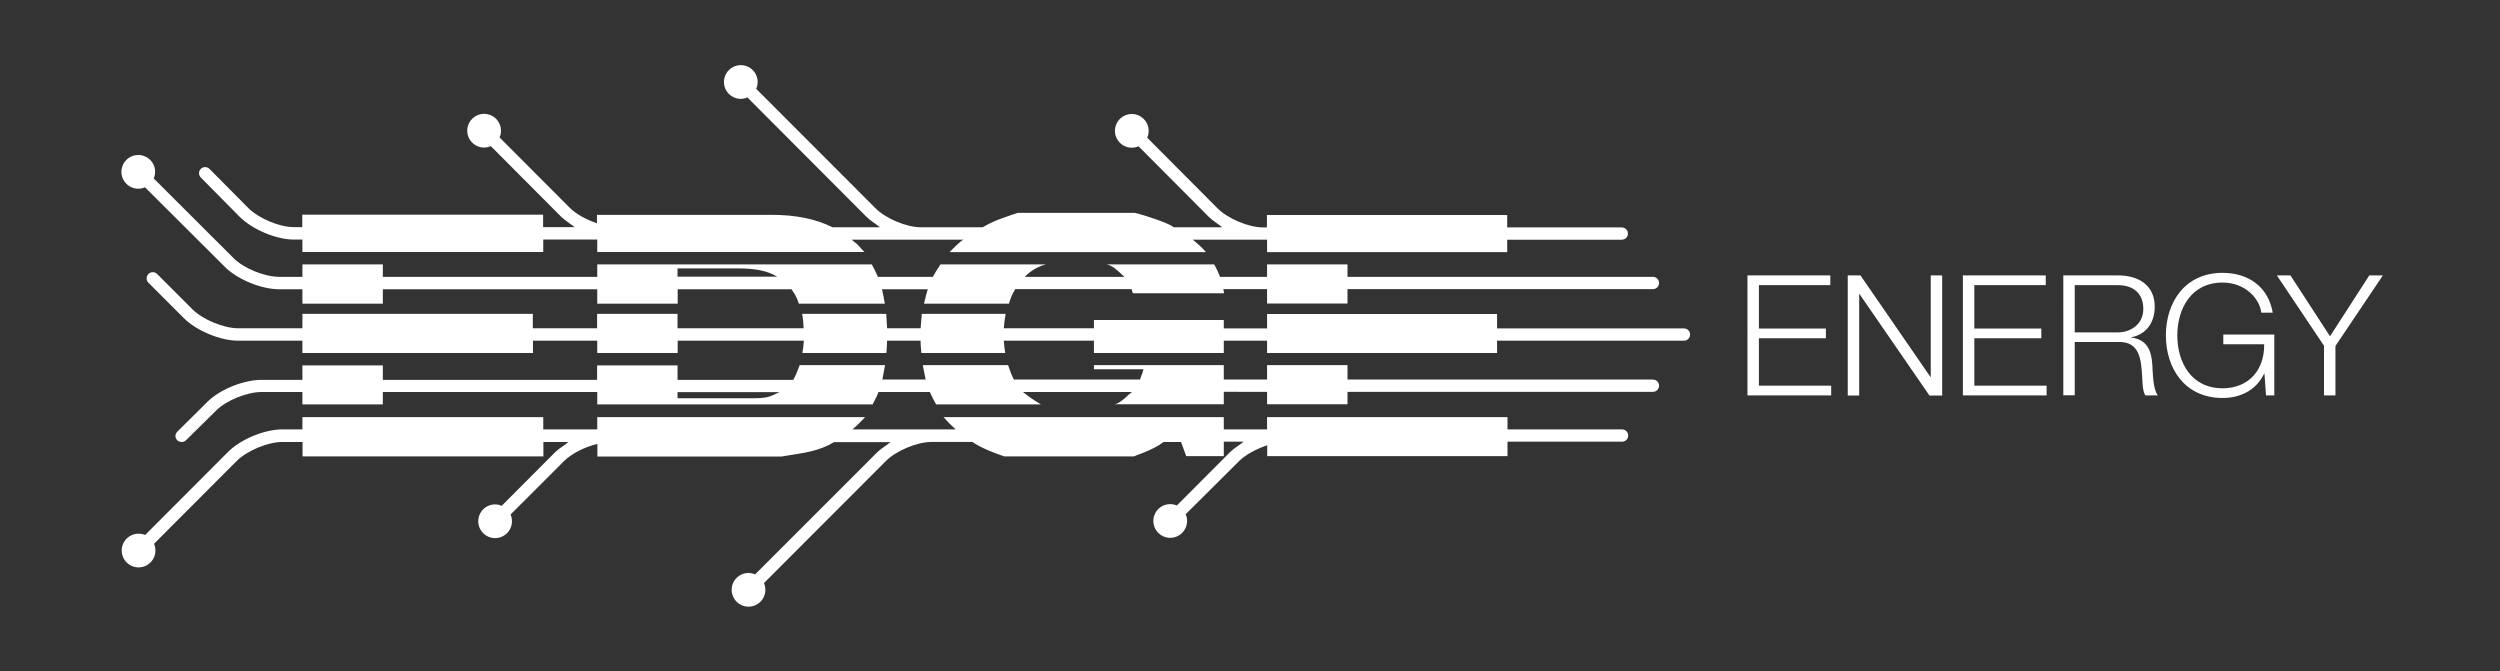 <?xml version="1.0" encoding="utf-8"?>
<!-- Generator: Adobe Illustrator 25.3.1, SVG Export Plug-In . SVG Version: 6.00 Build 0)  -->
<svg version="1.1" id="Layer_1" xmlns="http://www.w3.org/2000/svg" xmlns:xlink="http://www.w3.org/1999/xlink" x="0px" y="0px"
	 viewBox="0 0 1750.1 470" style="enable-background:new 0 0 1750.1 470;" xml:space="preserve">
<rect x="0" y="0" width="1750.1" height="470" fill="#333333" stroke="none"/>
<style type="text/css">
	.st0{fill:#FFFFFF;}
</style>
<g>
	<g>
		<path class="st0" d="M702.7,238.5h63.1v8.6h90.9v-8.6H887v8.6h161v-8.6h130.8c2.4,0,4.3-1.9,4.3-4.3c0-2.4-1.9-4.3-4.3-4.3H1048
			v-10.1H887v0.6v9.5h-30.3V224h-90.9v5.8h-63h-0.1c0.2-2.9,0.7-7.2,1.3-10.1h-58.6h-0.1c-0.1,1.3-0.2,2.5-0.3,3.6
			c-0.2,1.8-0.3,3.4-0.4,4.9c0,0.5-0.1,1.1-0.1,1.6H621c0-0.5,0-1.1-0.1-1.6c-0.1-1.6-0.2-3.3-0.3-5.2c-0.1-1-0.1-2.1-0.2-3.3h-0.1
			h-58.8c0.6,2.9,1,7.2,1.1,10.1h-88.3v-9.5v-0.6h-56.3v0.6v9.5h-45v-9.5v-0.6H211.7v10.1h-45c-10.1,0-24.7-6.1-31.9-13.2
			l-24.8-24.8c-1.7-1.7-4.4-1.7-6.1,0c-1.7,1.7-1.7,4.4,0,6.1l24.8,24.8c8.8,8.8,25.5,15.8,38,15.8h45v8.6h161.4v-8.6h45v8.6h56.3
			v-8.6h88.3c-0.1,2.9-0.5,5.8-1,8.6h0.1h58.7c0.3-2.9,0.4-5.8,0.5-8.6h23.4c0.1,2.9,0.3,5.8,0.6,8.6h58.6h0.1
			C703.2,244.2,702.9,241.3,702.7,238.5z"/>
		<path class="st0" d="M555.3,265.9h-81v-10v-0.1h-56.3v0.1v10H268v-10v-0.1h-56.3v10.1h-28.5c-12.5,0-29.2,6.6-38,15.4l-21.1,20.9
			c-1.7,1.7-1.7,4.4,0,6c0.8,0.8,2,1.2,3.1,1.2c1.1,0,2.2-0.4,3.1-1.3l21.1-20.8c7.1-7.1,21.7-12.9,31.8-12.9h28.5v8.7H268v-8.7
			h150.1v8.7h192.8c1.3-2.9,2.5-4.7,3.6-7.4c0.2-0.5,0.4-1.3,0.6-1.3h35.8c1.3,2.9,2.8,5.8,4.4,8.7h72.6h0.8
			c-4.9-2.9-9.1-5.8-12.6-8.7h76.4c-2.2,1.4-4.8,4.5-7.7,6.4c-0.3,0.2-0.6,0.4-0.9,0.6c-1.1,0.7-2.3,1.5-3.6,1.6l-0.1,0h76.5v-8.7
			H887v8.7h56.3v-8.7h213.8c2.4,0,4.3-1.9,4.3-4.3c0-2.4-1.9-4.3-4.3-4.3H943.3v-10.1H887v0.1v10h-30.3v-10v-0.1h-90.9v0.1v2.8h34.7
			c-0.7,2.9-1.5,4.3-2.5,7.2h-88.2c-0.2-0.4-0.4-0.8-0.7-1.3c-1.4-2.8-2.5-6.4-3.4-8.8h-0.1H646c0.5,2.9,1.2,5.8,2,10.1h-30.3
			c0.7-4.3,1.4-7.2,1.9-10.1h-59.7h-0.1c-1,2.5-2.2,6.1-3.7,8.8C555.8,265,555.5,265.5,555.3,265.9z M545.8,274.5
			c-0.3,0-2.8,1.3-4.4,2c-5.4,2.6-11,2.3-19.7,2.3h-47.4v-4.3H545.8z"/>
		<path class="st0" d="M710.7,202.4h81.5c0.4,1.4,0.7,2.9,1,2.9h63.7c-0.1-0.4-0.4-2.1-0.5-2.9H887v9.8v0.3h56.3v-10.1h213.8
			c2.4,0,4.3-1.9,4.3-4.3c0-2.4-1.9-4.3-4.3-4.3H943.3v-8.7H887v8.7h-32.9c-1.1-2.9-2.5-5.8-4.1-8.7h-74.7h-1c0.6,0,1.1,0.1,1.6,0.3
			c1,0.3,1.9,0.8,2.8,1.3c0.7,0.4,1.3,0.9,2,1.4c2.5,1.8,4.7,4.3,6.5,5.7h-69.8c1.7-1.8,3.5-3.3,5.5-4.6c2.8-1.9,5.9-3.2,9.3-4.1
			h-1.4h-72.4c-2,2.9-3.8,5.8-5.4,8.7h-38.4c-1.3-2.9-2.7-5.8-4.3-8.7H418.1v8.7H268v-8.7h-56.3v8.7h-16.2c-10.1,0-24.7-5.8-31.9-13
			l-56-55.9c0.6-1.4,1-3,1-4.6c0-6.5-5.3-11.8-11.8-11.8c-6.5,0-11.8,5.3-11.8,11.8c0,6.5,5.3,11.8,11.8,11.8c1.7,0,3.3-0.3,4.7-1
			c0,0,0,0,0,0l56,55.8c8.8,8.8,25.5,15.6,38,15.6h16.2v10.1H268v-0.3v-9.8h150.1v9.8v0.3h56.3v-0.3v-9.8h79.7c1.4,2,2.7,4,3.8,6.5
			c0.5,1.1,0.9,2.3,1.3,3.6h0.2h60c-0.5-2.5-1-6.1-1.7-8.9c-0.1-0.4-0.2-0.8-0.3-1.2h32.1c-0.1,0.4-0.3,0.8-0.4,1.3
			c-0.9,2.8-1.6,6.4-2.3,8.8h59.3h0.2c0.3-1.1,0.6-2.1,1-3.1C708.3,206.7,709.4,204.5,710.7,202.4z M474.3,187.9h42.9
			c10.9,0,19.9,1.5,26.9,5.8h-69.8V187.9z"/>
		<path class="st0" d="M582.8,159.1l33.2,0c-3.6-2.9-6.8-4.7-9.4-7.3l-83.4-83.6c-1.4,0.6-3,1-4.6,1c-6.5,0-11.8-5.3-11.8-11.8
			c0-6.5,5.3-11.8,11.8-11.8c6.5,0,11.8,5.3,11.8,11.8c0,1.7-0.4,3.3-1,4.7c0,0,0,0.1,0,0.1l83.4,83.5c7.1,7.2,21.7,13.4,31.8,13.4
			l43.3,0c4.9-2.9,10.1-5.2,15.8-7.1c2.9-1,6-2.2,8.9-3h81.8c6.9,1.6,24.5,7.4,27.2,10.1h1.5h32.5c-3.6-2.9-6.8-4.7-9.4-7.3
			l-49.2-49.4c-1.4,0.6-3,1-4.7,1c-6.5,0-11.8-5.3-11.8-11.8c0-6.5,5.3-11.8,11.8-11.8c6.5,0,11.8,5.3,11.8,11.8
			c0,1.7-0.3,3.3-1,4.7c0,0,0,0.1,0,0.1l49.2,49.4c7.2,7.2,21.7,13.4,31.9,13.4h2.7v-8.7h168.2v8.7h80.2c2.4,0,4.3,1.9,4.3,4.3
			c0,2.4-1.9,4.3-4.3,4.3h-80.2v8.7H887v-8.7h-2.7h-49.2c3.3,2.9,6.4,5.4,9.1,8.7h-0.1H664.8h-0.1c0.2-0.2,8.4-8.7,9.9-8.7h-31.2
			h-47.2c1.5,1.4,3,2.3,4.4,3.7c1.6,1.7,3.1,3.5,4.5,4.9h-0.2H418.1v-8.7h-37.8v8.7H211.7v-8.7h-6c-12.5,0-29.1-7.1-38-16
			l-27.1-27.4c-1.7-1.7-1.7-4.4,0-6.1c1.7-1.7,4.4-1.6,6.1,0.1l27.1,27.3c7.2,7.2,21.7,13.4,31.8,13.4h6v-8.7h168.6v8.7h22
			c-3.6-2.9-6.8-4.8-9.4-7.3l-49.2-49.4c-1.4,0.6-3,1-4.7,1c-6.5,0-11.8-5.3-11.8-11.8c0-6.5,5.3-11.8,11.8-11.8
			c6.5,0,11.8,5.3,11.8,11.8c0,1.7-0.3,3.3-1,4.7c0,0,0,0,0,0l49.1,49.2c4.5,4.5,11.9,8.5,19.1,10.9v-5.9h122.4
			C557.1,150.4,571.2,153.3,582.8,159.1z"/>
		<path class="st0" d="M826.7,309.2l3.7,10.1h26.3v-10.1h13.9c-3.6,2.9-6.8,4.6-9.4,7.2l-37.3,37.4v0.1c-1.4-0.6-3-1-4.7-1
			c-6.5,0-11.8,5.3-11.8,11.8c0,6.5,5.3,11.8,11.8,11.8c6.5,0,11.8-5.3,11.8-11.8c0-1.7-0.3-3.3-1-4.7v0l37.5-37.3
			c4.5-4.5,12.4-8.6,19.6-11v7.6h168.2v-10.1h80.2c2.4,0,4.3-1.9,4.3-4.3c0-2.4-1.9-4.3-4.3-4.3h-80.2v-8.6H887v8.6h-30.3v-8.6H661
			h-0.5c2.5,2.9,5.4,5.8,8.5,8.6h-16.3h-55.9c1.1-1,2.2-2,3.3-3c2-1.9,3.8-3.8,5.5-5.6h-0.4H418.1v8.6h-37.8v-8.6H211.7v8.6h-14.2
			c-12.5,0-29.2,7-38,15.9l-57.9,58c-1.4-0.6-3-0.9-4.6-0.9c-6.5,0-11.8,5.3-11.8,11.8c0,6.5,5.3,11.8,11.8,11.8
			c6.5,0,11.8-5.3,11.8-11.8c0-1.7-0.3-3.3-1-4.7l57.9-58c7.1-7.1,21.7-13.3,31.9-13.3h14.2v10.1h168.6v-10.1h17.6
			c-3.6,2.9-6.8,4.6-9.4,7.2l-37.3,37.4v0.1c-1.4-0.6-3-1-4.7-1c-6.5,0-11.8,5.3-11.8,11.8c0,6.5,5.3,11.8,11.8,11.8
			c6.5,0,11.8-5.3,11.8-11.8c0-1.7-0.3-3.3-1-4.7v0l37.3-37.3c5.4-5.4,14.8-10.1,23.5-12.1v8.8h115.1c4.8,0,9.5,0,13.9,0
			c7.5-1.4,14.6-2.1,21.1-3.8c5.6-1.4,10.8-3.4,15.6-6.3h39.5c-3.6,2.9-6.8,4.6-9.4,7.2l-85.4,85.4c-1.4-0.6-3-1-4.6-1
			c-6.5,0-11.8,5.3-11.8,11.8c0,6.5,5.3,11.8,11.8,11.8c6.5,0,11.8-5.3,11.8-11.8c0-1.7-0.4-3.3-1-4.7c0,0,0,0,0,0l85.4-85.5
			c7.1-7.1,21.7-13.3,31.8-13.3h28.7c6.5,4.3,13.9,7.2,22.3,10.1h90.8c2.2-0.9,4.4-1.8,6.4-2.5c5.8-2.3,10.6-4.7,14.4-7.6H826.7"/>
	</g>
	<g>
		<path class="st0" d="M1223.3,192.8h58v6.8h-50V230h46.9v6.8h-46.9V270h50.6v6.8h-58.6V192.8z"/>
		<path class="st0" d="M1293.5,192.8h8.9l49,71.1h0.2v-71.1h8v84.1h-8.9l-49-71.1h-0.2v71.1h-8V192.8z"/>
		<path class="st0" d="M1374.1,192.8h58v6.8h-50V230h46.9v6.8h-46.9V270h50.6v6.8h-58.6V192.8z"/>
		<path class="st0" d="M1444.4,192.8h38.5c13.9,0,25.5,6.7,25.5,21.9c0,10.6-5.5,19.3-16.4,21.4v0.2c10.9,1.4,14.1,8.9,14.7,19
			c0.4,5.8,0.4,17.3,3.9,21.5h-8.8c-2-3.3-2-9.5-2.2-13.1c-0.7-11.8-1.6-24.8-16.8-24.3h-30.4v37.3h-8V192.8z M1452.4,232.7h29.9
			c9.8,0,18.1-6.1,18.1-16.4c0-10.2-6.1-16.7-18.1-16.7h-29.9V232.7z"/>
		<path class="st0" d="M1592.1,276.8h-5.8l-1.1-15.3h-0.2c-5.7,12-17,17.1-29.1,17.1c-26.5,0-39.7-20.8-39.7-43.8
			s13.2-43.8,39.7-43.8c17.7,0,32,9.5,35.1,27.9h-8c-1.1-9.7-11.1-21.1-27.1-21.1c-22.2,0-31.7,18.6-31.7,37s9.4,37,31.7,37
			c18.6,0,29.4-13.1,29.1-30.8h-28.6v-6.8h35.7V276.8z"/>
		<path class="st0" d="M1627,242.2l-33.1-49.4h9.5l27.7,42.6l27.5-42.6h9.5l-33.2,49.4v34.6h-8V242.2z"/>
	</g>
</g>
</svg>
